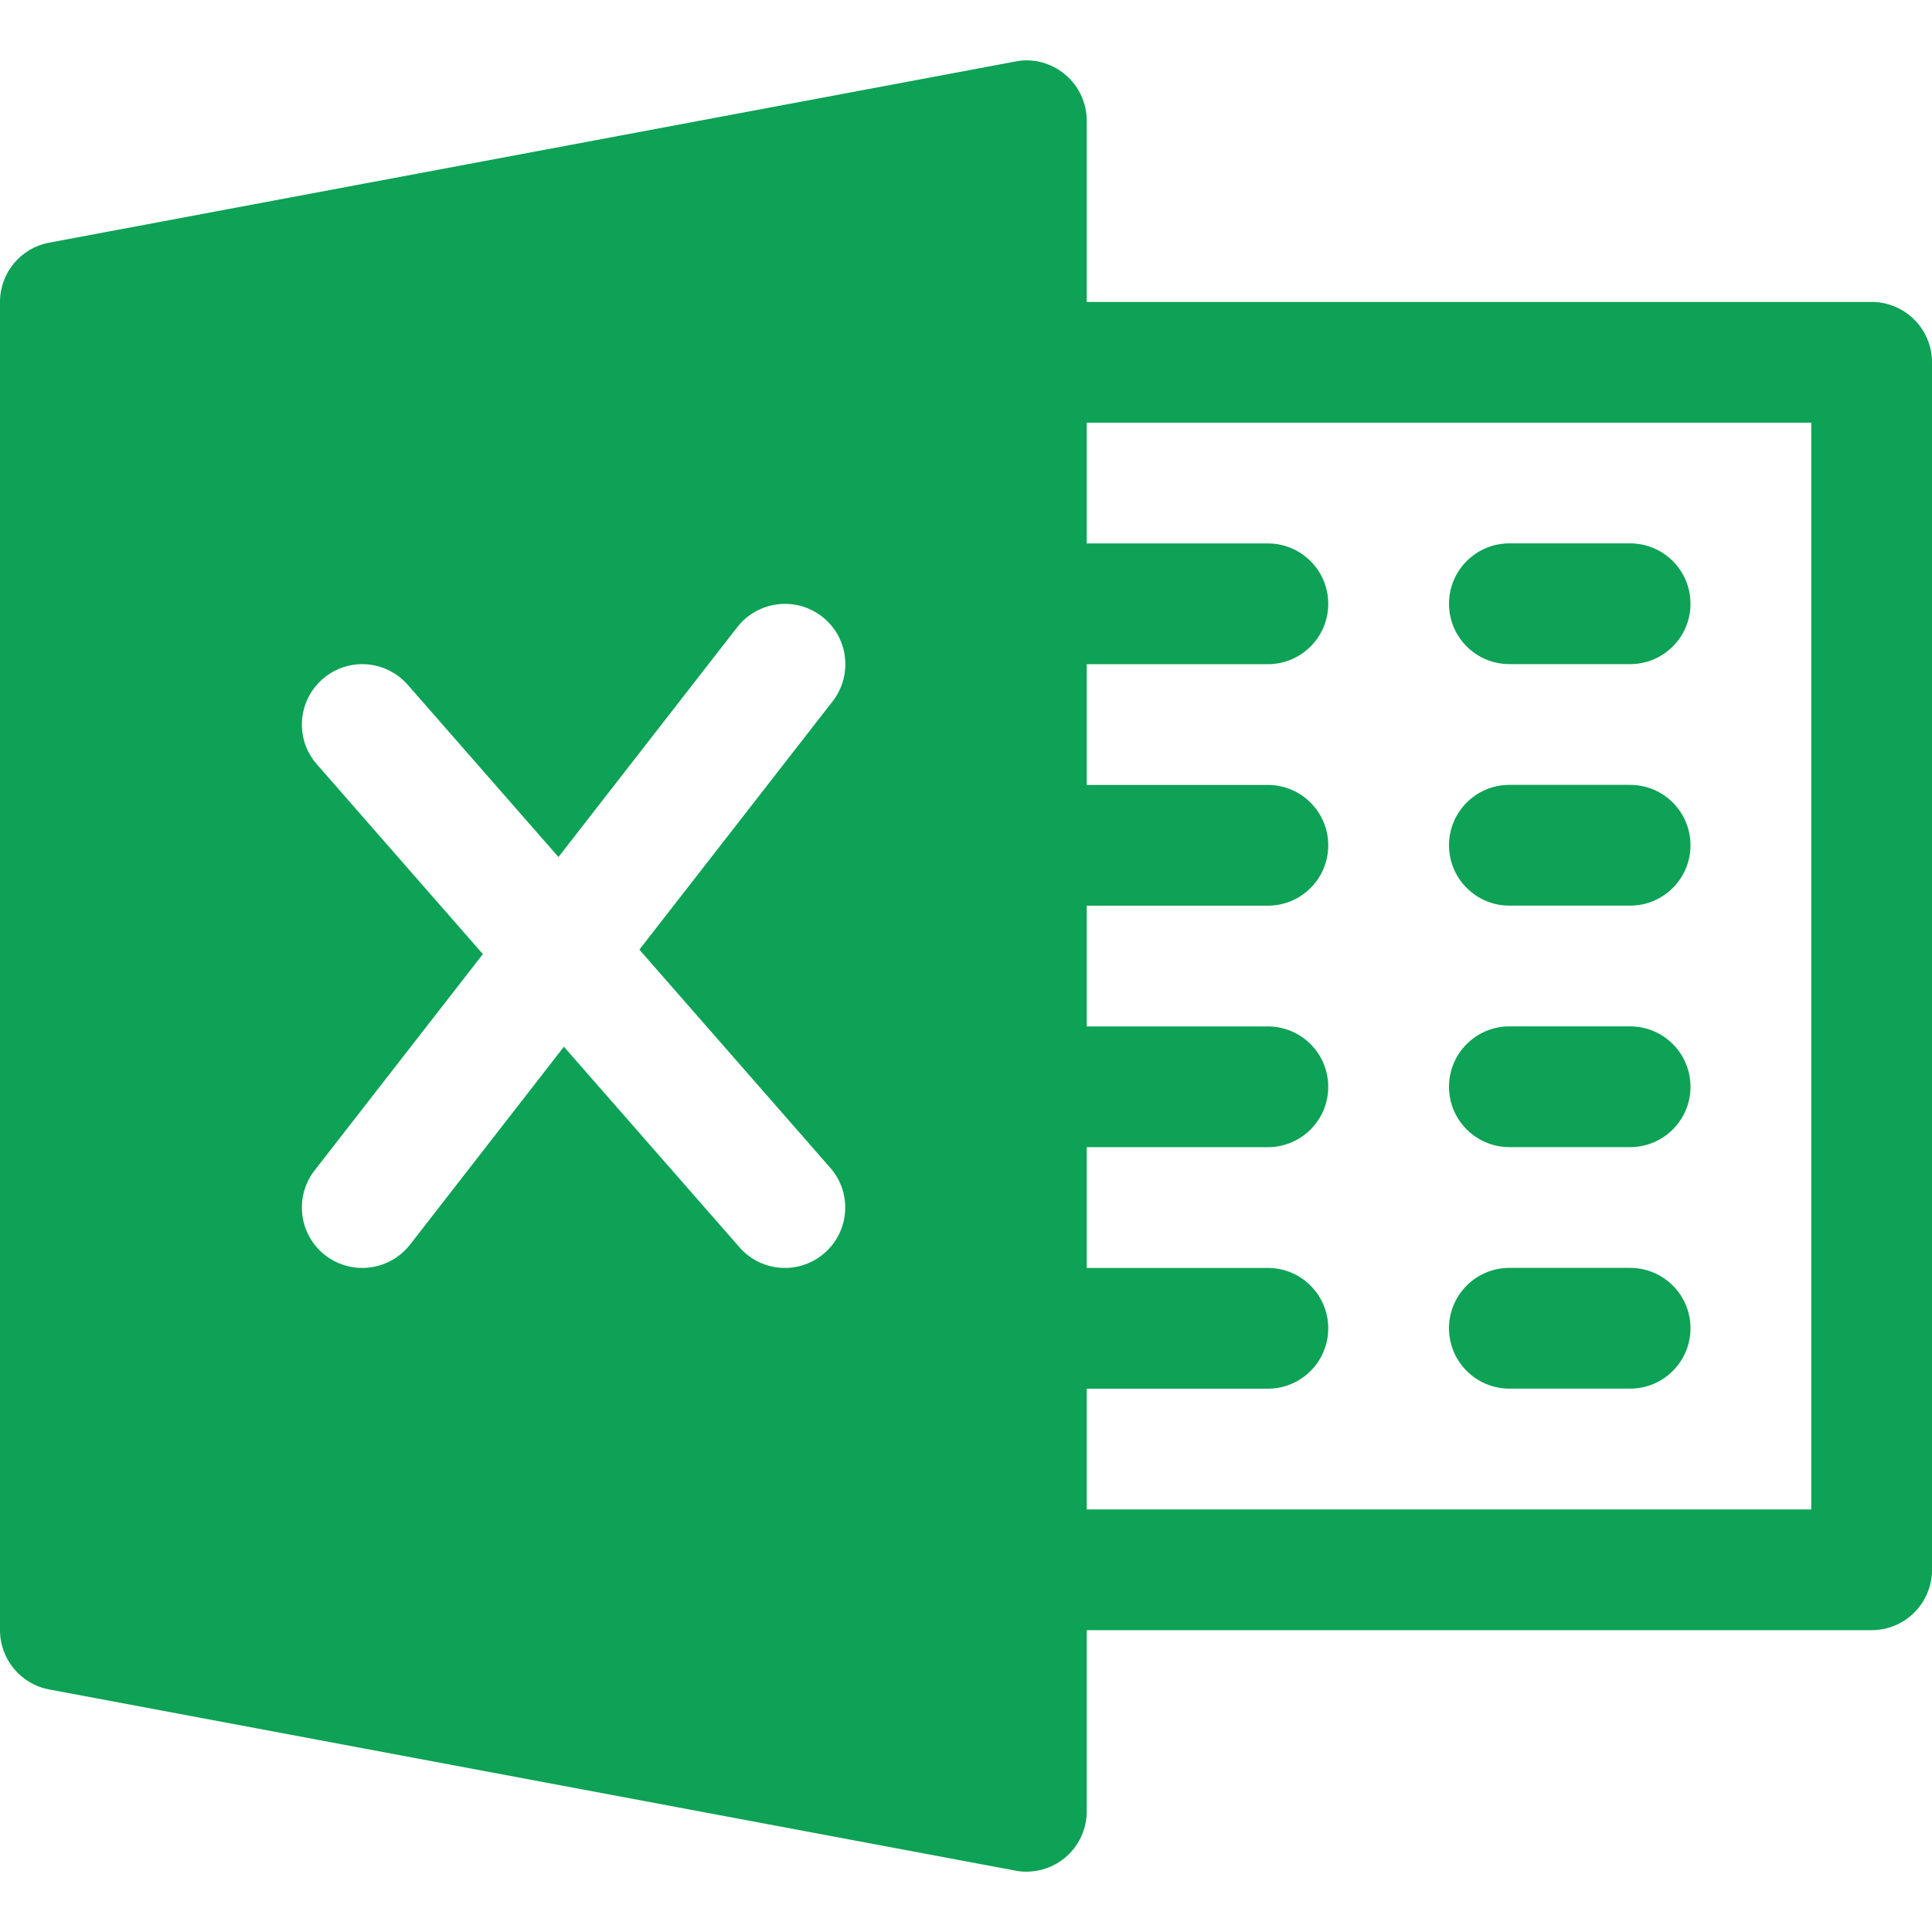 <svg width="32" height="32" viewBox="0 0 32 32" fill="none" xmlns="http://www.w3.org/2000/svg">
<path d="M31 5.001H18V2.001C18 1.703 17.868 1.421 17.638 1.231C17.41 1.041 17.104 0.959 16.816 1.019L0.816 4.019C0.342 4.107 0 4.519 0 5.001V27.001C0 27.481 0.342 27.895 0.816 27.983L16.816 30.983C16.876 30.995 16.938 31.001 17 31.001C17.232 31.001 17.458 30.921 17.638 30.771C17.868 30.581 18 30.297 18 30.001V27.001H31C31.552 27.001 32 26.553 32 26.001V6.001C32 5.449 31.552 5.001 31 5.001ZM13.752 19.343C14.116 19.757 14.074 20.389 13.658 20.753C13.468 20.919 13.234 21.001 13 21.001C12.722 21.001 12.446 20.885 12.248 20.659L9.34 17.337L6.79 20.617C6.592 20.869 6.296 21.001 6 21.001C5.786 21.001 5.57 20.933 5.386 20.791C4.95 20.451 4.872 19.823 5.21 19.387L7.998 15.803L5.248 12.659C4.884 12.245 4.926 11.613 5.342 11.249C5.756 10.885 6.386 10.925 6.754 11.343L9.25 14.195L12.212 10.387C12.552 9.953 13.18 9.873 13.616 10.213C14.052 10.551 14.13 11.179 13.79 11.617L10.59 15.729L13.752 19.343ZM30 25.001H18V23.001H21C21.552 23.001 22 22.553 22 22.001C22 21.449 21.552 21.001 21 21.001H18V19.001H21C21.552 19.001 22 18.553 22 18.001C22 17.449 21.552 17.001 21 17.001H18V15.001H21C21.552 15.001 22 14.553 22 14.001C22 13.449 21.552 13.001 21 13.001H18V11.001H21C21.552 11.001 22 10.553 22 10.001C22 9.449 21.552 9.001 21 9.001H18V7.001H30V25.001Z" fill="#0DA255"/>
<path d="M27 9H25C24.448 9 24 9.448 24 10C24 10.552 24.448 11 25 11H27C27.552 11 28 10.552 28 10C28 9.448 27.552 9 27 9Z" fill="#0DA255"/>
<path d="M27 13H25C24.448 13 24 13.448 24 14C24 14.552 24.448 15 25 15H27C27.552 15 28 14.552 28 14C28 13.448 27.552 13 27 13Z" fill="#0DA255"/>
<path d="M27 17H25C24.448 17 24 17.448 24 18C24 18.552 24.448 19 25 19H27C27.552 19 28 18.552 28 18C28 17.448 27.552 17 27 17Z" fill="#0DA255"/>
<path d="M27 21H25C24.448 21 24 21.448 24 22C24 22.552 24.448 23 25 23H27C27.552 23 28 22.552 28 22C28 21.448 27.552 21 27 21Z" fill="#0DA255"/>
</svg>
